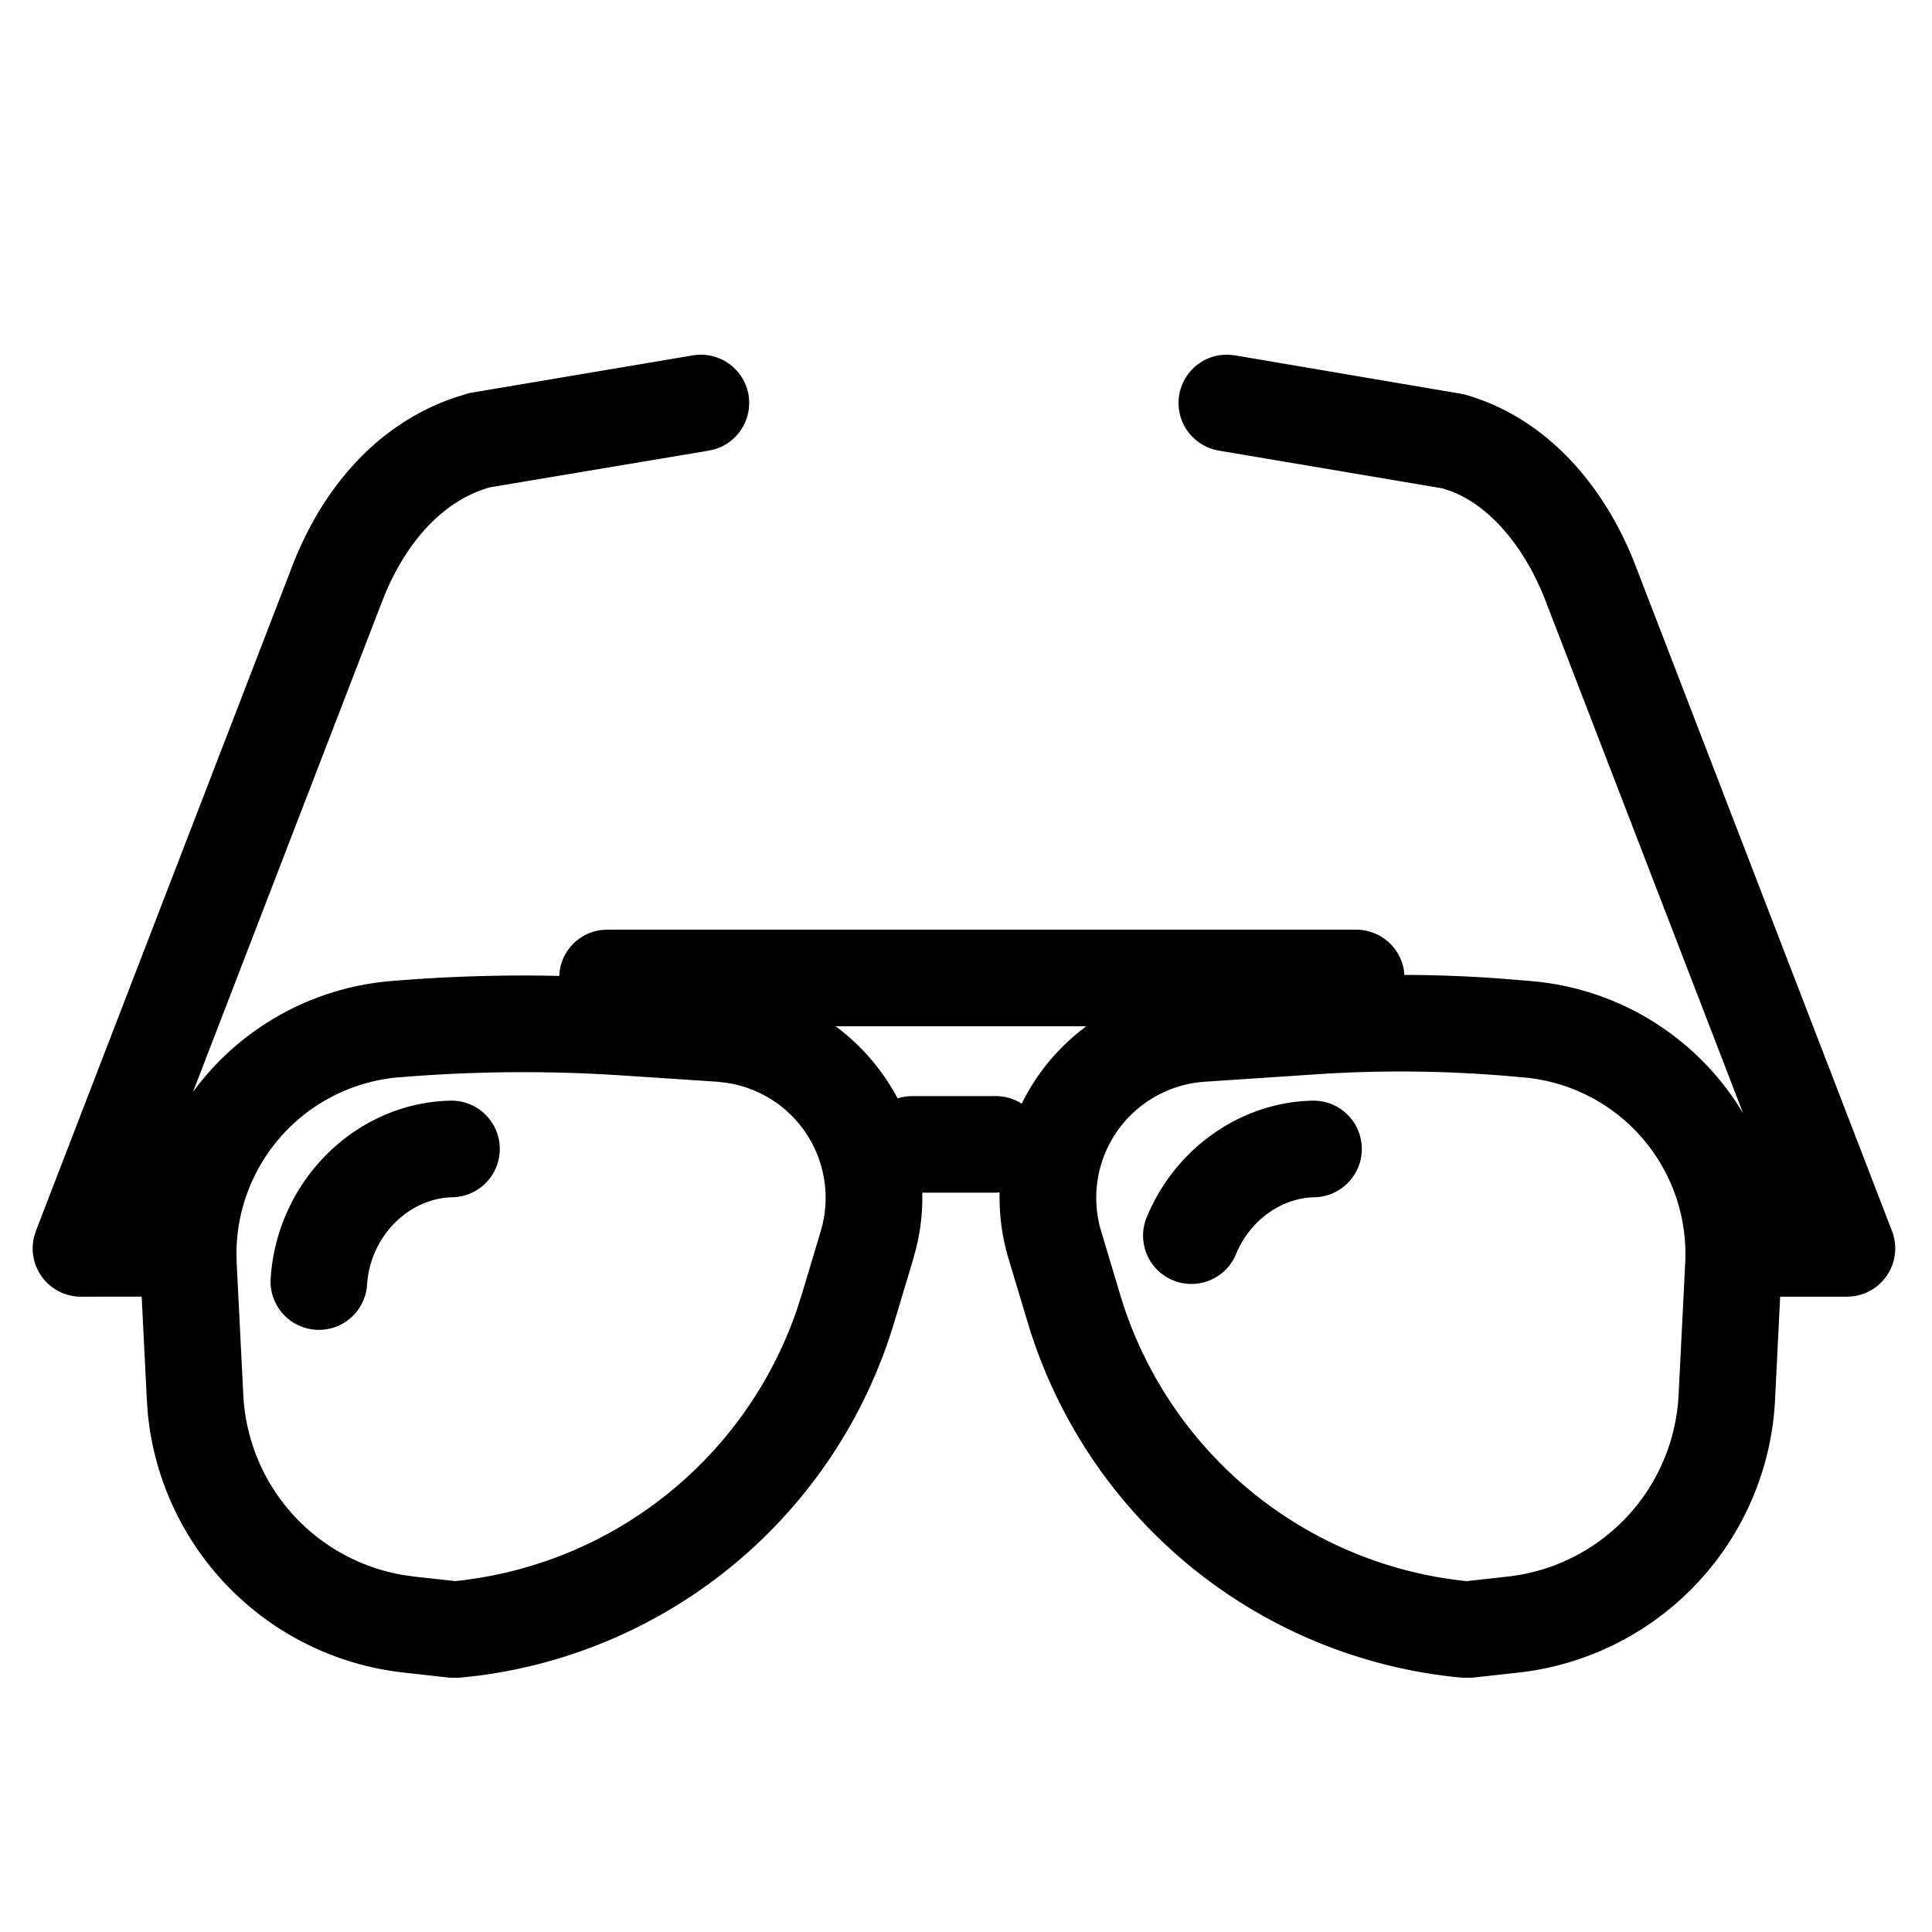 <svg xmlns="http://www.w3.org/2000/svg" width="30" height="30" viewBox="0 0 30 30">
    <g fill="none" fill-rule="evenodd">
        <path fill="#fff" d="M0 0h30v30H0z"/>
        <path fill="#000" fill-rule="nonzero" d="M19.075 5.508l.102.01 3.549.603c1.147.316 2.075 1.234 2.614 2.52l.096.245 3.943 10.23a.75.75 0 0 1-.597 1.012l-.103.007h-1.037l-.079 1.602a4.487 4.487 0 0 1-3.985 4.235l-.716.079-.15.001a7.787 7.787 0 0 1-6.754-5.517l-.296-.985a3.312 3.312 0 0 1-.14-1.034l-.062.004h-1.139c.007.279-.023.564-.092.85l-.048.18-.296.985a7.787 7.787 0 0 1-6.476 5.487l-.278.03-.15-.001-.716-.08a4.487 4.487 0 0 1-3.97-4.023l-.015-.211-.08-1.603-.943.001a.75.75 0 0 1-.73-.921l.03-.099 3.94-10.218c.493-1.341 1.382-2.32 2.563-2.723l.224-.07 3.476-.586a.75.75 0 0 1 .349 1.455l-.1.024-3.4.57c-.663.183-1.248.757-1.626 1.648l-.083.21-2.903 7.53a4.244 4.244 0 0 1 3.074-1.721c.87-.073 1.743-.1 2.613-.08a.746.746 0 0 1 .648-.712l.1-.006h11.627a.75.75 0 0 1 .743.648l.004.054c.57.002 1.138.026 1.704.074l.262.022a4.248 4.248 0 0 1 3.295 2.053l-3.035-7.872c-.341-.928-.903-1.556-1.493-1.785l-.137-.046-3.475-.587a.75.75 0 0 1 .048-1.486l.1-.003zm-12.88 11.22a2.753 2.753 0 0 0-2.523 2.711l.003.17.103 2.053a2.987 2.987 0 0 0 2.472 2.793l.18.026.639.07a6.287 6.287 0 0 0 5.302-4.206l.078-.242.295-.984a1.806 1.806 0 0 0-1.467-2.306l-.143-.016-1.466-.097a23.185 23.185 0 0 0-3.472.029zm14.242-.046l-1.728.115a1.806 1.806 0 0 0-1.61 2.322l.295.985a6.287 6.287 0 0 0 5.38 4.448l.638-.071a2.987 2.987 0 0 0 2.653-2.82l.103-2.052a2.753 2.753 0 0 0-2.522-2.88l-.261-.023c-.98-.081-1.965-.09-2.948-.024zm-13.442.409a.75.75 0 0 1 .031 1.5c-.678.014-1.278.605-1.326 1.357a.75.75 0 0 1-1.497-.096c.097-1.52 1.325-2.73 2.792-2.761zm13.385 0a.75.75 0 0 1 .032 1.5c-.515.01-1.004.36-1.218.881a.75.75 0 1 1-1.388-.57c.437-1.062 1.45-1.787 2.574-1.811zm-3.51-1.156h-3.896c.403.298.732.683.965 1.122a.688.688 0 0 1 .15-.033l.08-.004h1.291c.15 0 .288.043.405.118a3.314 3.314 0 0 1 1.004-1.203z"/>
    </g>
</svg>
